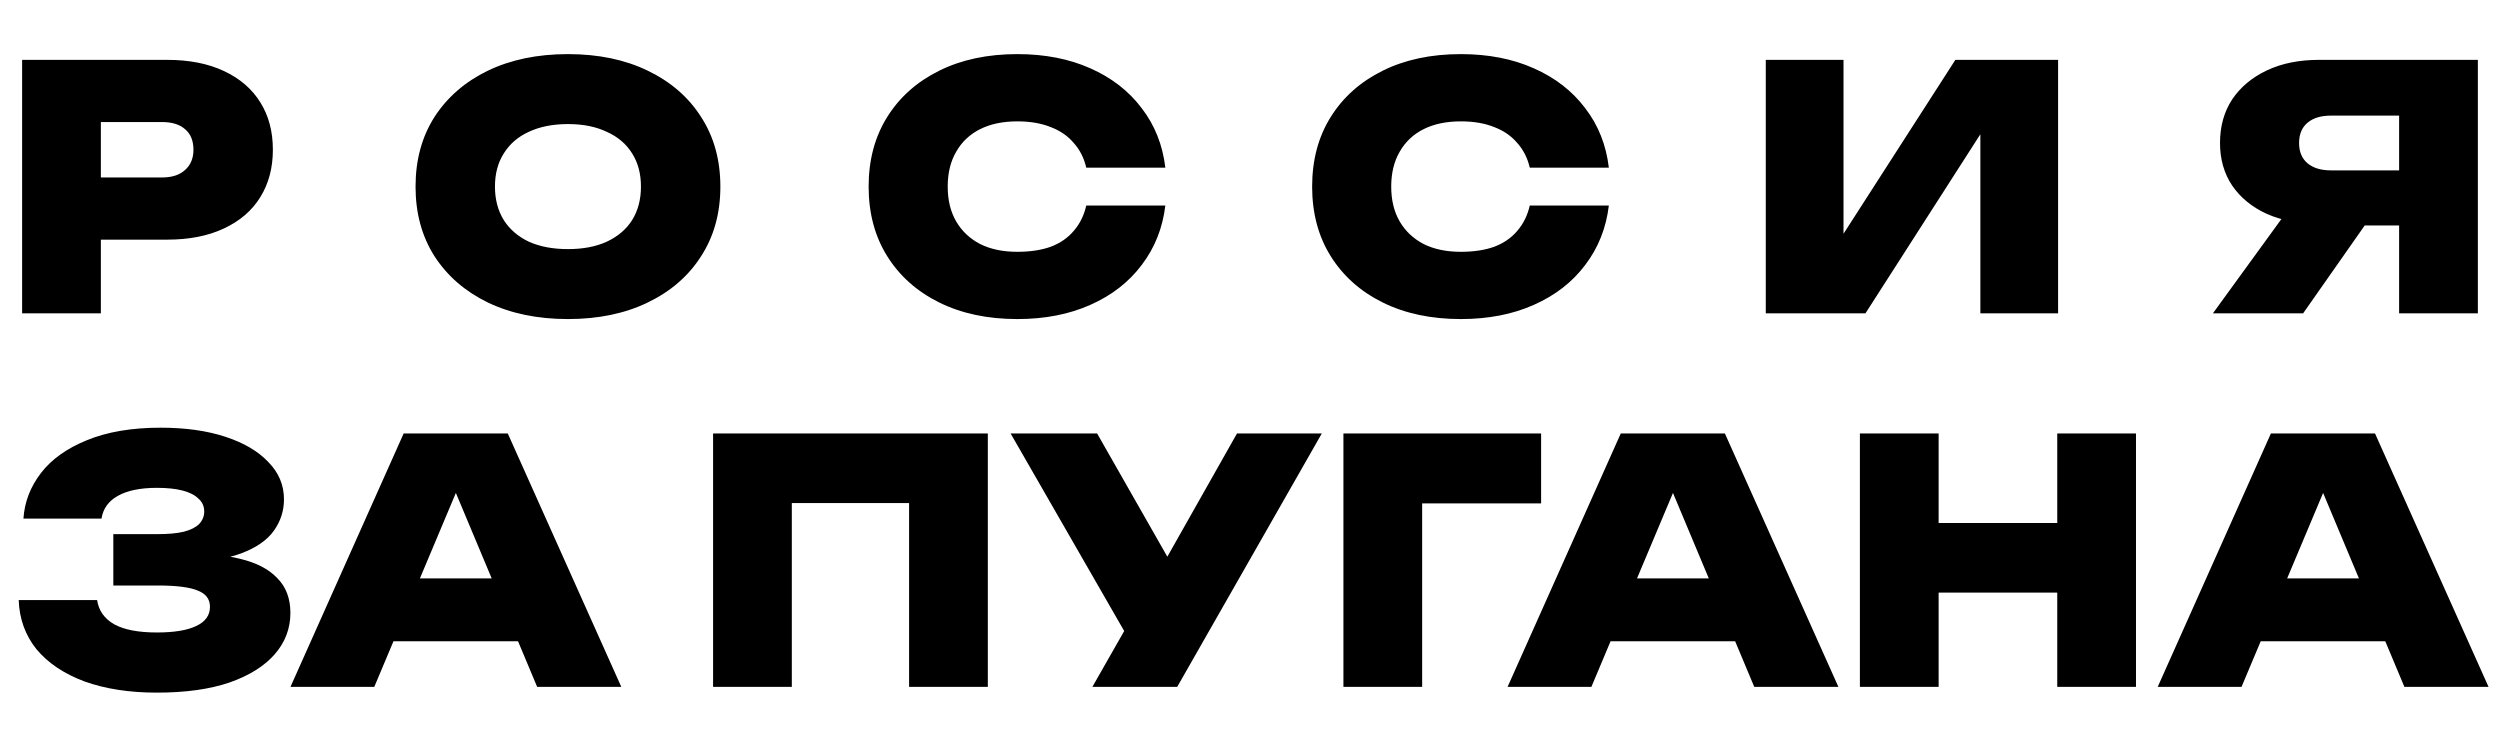<svg width="3065" height="917" viewBox="0 0 3065 917" fill="none" xmlns="http://www.w3.org/2000/svg">
<path d="M204.86 73.388C231.928 73.388 255.13 77.946 274.465 87.061C294.075 96.175 308.991 109.019 319.21 125.592C329.43 141.888 334.54 161.223 334.54 183.596C334.54 205.692 329.43 225.027 319.21 241.599C308.991 258.172 294.075 271.016 274.465 280.13C255.13 289.245 231.928 293.803 204.86 293.803H71.865V217.569H198.645C210.798 217.569 220.19 214.531 226.819 208.454C233.724 202.378 237.176 194.091 237.176 183.596C237.176 172.547 233.724 164.123 226.819 158.322C220.19 152.522 210.798 149.622 198.645 149.622H80.152L123.655 105.705V384.123H27.12V73.388H204.86ZM696.316 391.166C659.028 391.166 626.297 384.399 598.124 370.865C570.227 357.331 548.406 338.411 532.662 314.104C517.195 289.798 509.461 261.348 509.461 228.756C509.461 196.163 517.195 167.714 532.662 143.407C548.406 119.101 570.227 100.181 598.124 86.646C626.297 73.112 659.028 66.345 696.316 66.345C733.604 66.345 766.197 73.112 794.094 86.646C822.267 100.181 844.088 119.101 859.555 143.407C875.299 167.714 883.171 196.163 883.171 228.756C883.171 261.348 875.299 289.798 859.555 314.104C844.088 338.411 822.267 357.331 794.094 370.865C766.197 384.399 733.604 391.166 696.316 391.166ZM696.316 305.404C714.822 305.404 730.704 302.365 743.962 296.289C757.496 289.936 767.854 281.097 775.036 269.773C782.217 258.172 785.808 244.5 785.808 228.756C785.808 213.012 782.217 199.478 775.036 188.153C767.854 176.552 757.496 167.714 743.962 161.637C730.704 155.284 714.822 152.108 696.316 152.108C677.81 152.108 661.79 155.284 648.256 161.637C634.998 167.714 624.778 176.552 617.597 188.153C610.415 199.478 606.824 213.012 606.824 228.756C606.824 244.5 610.415 258.172 617.597 269.773C624.778 281.097 634.998 289.936 648.256 296.289C661.79 302.365 677.81 305.404 696.316 305.404ZM1428.71 251.957C1425.39 279.578 1415.73 303.884 1399.71 324.876C1383.96 345.868 1362.97 362.164 1336.73 373.765C1310.77 385.366 1280.94 391.166 1247.24 391.166C1210.78 391.166 1178.88 384.399 1151.53 370.865C1124.19 357.331 1102.92 338.411 1087.73 314.104C1072.54 289.798 1064.94 261.348 1064.94 228.756C1064.94 196.163 1072.54 167.714 1087.73 143.407C1102.92 119.101 1124.19 100.181 1151.53 86.646C1178.88 73.112 1210.78 66.345 1247.24 66.345C1280.94 66.345 1310.77 72.145 1336.73 83.746C1362.97 95.347 1383.96 111.643 1399.71 132.635C1415.73 153.351 1425.39 177.657 1428.71 205.554H1331.76C1329 193.677 1323.89 183.596 1316.43 175.309C1309.25 166.747 1299.86 160.256 1288.26 155.837C1276.66 151.141 1262.98 148.793 1247.24 148.793C1229.56 148.793 1214.37 151.97 1201.66 158.322C1188.96 164.675 1179.15 173.928 1172.25 186.081C1165.34 197.958 1161.89 212.183 1161.89 228.756C1161.89 245.328 1165.34 259.553 1172.25 271.43C1179.15 283.307 1188.96 292.56 1201.66 299.189C1214.37 305.542 1229.56 308.718 1247.24 308.718C1262.98 308.718 1276.66 306.647 1288.26 302.503C1299.86 298.084 1309.25 291.593 1316.43 283.031C1323.89 274.468 1329 264.11 1331.76 251.957H1428.71ZM1972.45 251.957C1969.13 279.578 1959.46 303.884 1943.44 324.876C1927.7 345.868 1906.71 362.164 1880.47 373.765C1854.5 385.366 1824.67 391.166 1790.98 391.166C1754.52 391.166 1722.61 384.399 1695.27 370.865C1667.93 357.331 1646.66 338.411 1631.47 314.104C1616.27 289.798 1608.68 261.348 1608.68 228.756C1608.68 196.163 1616.27 167.714 1631.47 143.407C1646.66 119.101 1667.93 100.181 1695.27 86.646C1722.61 73.112 1754.52 66.345 1790.98 66.345C1824.67 66.345 1854.5 72.145 1880.47 83.746C1906.71 95.347 1927.7 111.643 1943.44 132.635C1959.46 153.351 1969.13 177.657 1972.45 205.554H1875.5C1872.73 193.677 1867.62 183.596 1860.17 175.309C1852.99 166.747 1843.59 160.256 1831.99 155.837C1820.39 151.141 1806.72 148.793 1790.98 148.793C1773.3 148.793 1758.11 151.97 1745.4 158.322C1732.7 164.675 1722.89 173.928 1715.99 186.081C1709.08 197.958 1705.63 212.183 1705.63 228.756C1705.63 245.328 1709.08 259.553 1715.99 271.43C1722.89 283.307 1732.7 292.56 1745.4 299.189C1758.11 305.542 1773.3 308.718 1790.98 308.718C1806.72 308.718 1820.39 306.647 1831.99 302.503C1843.59 298.084 1852.99 291.593 1860.17 283.031C1867.62 274.468 1872.73 264.11 1875.5 251.957H1972.45ZM2164.85 384.123V73.388H2260.14V332.334L2234.45 326.534L2397.27 73.388H2523.23V384.123H2427.93V119.377L2453.21 125.177L2287.07 384.123H2164.85ZM2971.15 208.869V276.402H2843.54L2843.12 274.33C2818.82 274.33 2797.55 270.325 2779.32 262.315C2761.09 254.029 2746.87 242.428 2736.65 227.513C2726.7 212.597 2721.73 195.196 2721.73 175.309C2721.73 154.87 2726.7 137.054 2736.65 121.863C2746.87 106.671 2761.09 94.794 2779.32 86.232C2797.55 77.669 2818.82 73.388 2843.12 73.388H3037.85V384.123H2941.32V98.247L2984.82 141.75H2857.62C2845.47 141.75 2835.94 144.65 2829.04 150.451C2822.13 156.251 2818.68 164.537 2818.68 175.309C2818.68 186.081 2822.13 194.368 2829.04 200.168C2835.94 205.968 2845.47 208.869 2857.62 208.869H2971.15ZM2925.57 238.699L2823.65 384.123H2713.03L2818.68 238.699H2925.57ZM192.374 849.166C158.676 849.166 129.122 844.609 103.711 835.494C78.576 826.103 58.965 812.983 44.878 796.134C31.068 779.009 23.748 758.846 22.92 735.645H119.04C120.974 748.626 128.017 758.57 140.17 765.475C152.324 772.104 169.725 775.419 192.374 775.419C213.366 775.419 229.386 772.795 240.434 767.547C251.759 762.299 257.421 754.427 257.421 743.931C257.421 734.54 252.449 727.911 242.506 724.044C232.562 719.901 216.404 717.829 194.031 717.829H138.927V654.854H192.788C206.046 654.854 216.818 653.887 225.105 651.953C233.667 649.744 240.02 646.567 244.163 642.424C248.306 638.005 250.378 632.895 250.378 627.095C250.378 620.742 248.03 615.494 243.334 611.351C238.915 606.931 232.424 603.617 223.862 601.407C215.299 599.198 204.803 598.093 192.374 598.093C171.934 598.093 155.914 601.407 144.314 608.036C132.989 614.389 126.36 623.642 124.426 635.795H28.72C30.101 615.356 37.283 596.712 50.264 579.863C63.246 563.014 82.028 549.618 106.611 539.675C131.47 529.455 161.577 524.345 196.931 524.345C227.314 524.345 253.83 528.074 276.479 535.531C299.128 542.989 316.668 553.347 329.097 566.605C341.803 579.587 348.156 594.778 348.156 612.179C348.156 626.266 344.012 639.11 335.726 650.71C327.44 662.311 314.044 671.564 295.538 678.469C277.308 685.375 253.278 688.689 223.447 688.413V679.712C251.068 678.331 274.684 680.127 294.295 685.098C314.182 689.794 329.373 697.666 339.869 708.714C350.641 719.486 356.027 733.711 356.027 751.388C356.027 770.447 349.675 787.296 336.969 801.935C324.263 816.574 305.757 828.175 281.451 836.737C257.145 845.023 227.452 849.166 192.374 849.166ZM450.572 786.191V709.129H663.529V786.191H450.572ZM622.512 531.388L761.721 842.123H658.557L545.864 573.234H571.965L458.858 842.123H356.108L494.903 531.388H622.512ZM1211.07 531.388V842.123H1114.54V573.234L1158.04 616.737H927.268L970.771 573.234V842.123H874.236V531.388H1211.07ZM1339.24 842.123L1396.83 741.031H1398.08L1516.57 531.388H1620.56L1443.24 842.123H1339.24ZM1394.76 802.349L1238.98 531.388H1345.04L1463.54 739.373L1394.76 802.349ZM1889.4 531.388V617.151H1700.06L1743.56 574.063V842.123H1647.03V531.388H1889.4ZM1942.75 786.191V709.129H2155.7V786.191H1942.75ZM2114.69 531.388L2253.89 842.123H2150.73L2038.04 573.234H2064.14L1951.03 842.123H1848.28L1987.08 531.388H2114.69ZM2280.23 531.388H2376.76V842.123H2280.23V531.388ZM2522.19 531.388H2618.72V842.123H2522.19V531.388ZM2334.5 641.181H2561.13V726.53H2334.5V641.181ZM2739.81 786.191V709.129H2952.77V786.191H2739.81ZM2911.75 531.388L3050.96 842.123H2947.8L2835.1 573.234H2861.21L2748.1 842.123H2645.35L2784.14 531.388H2911.75Z" fill="black"/>
</svg>

